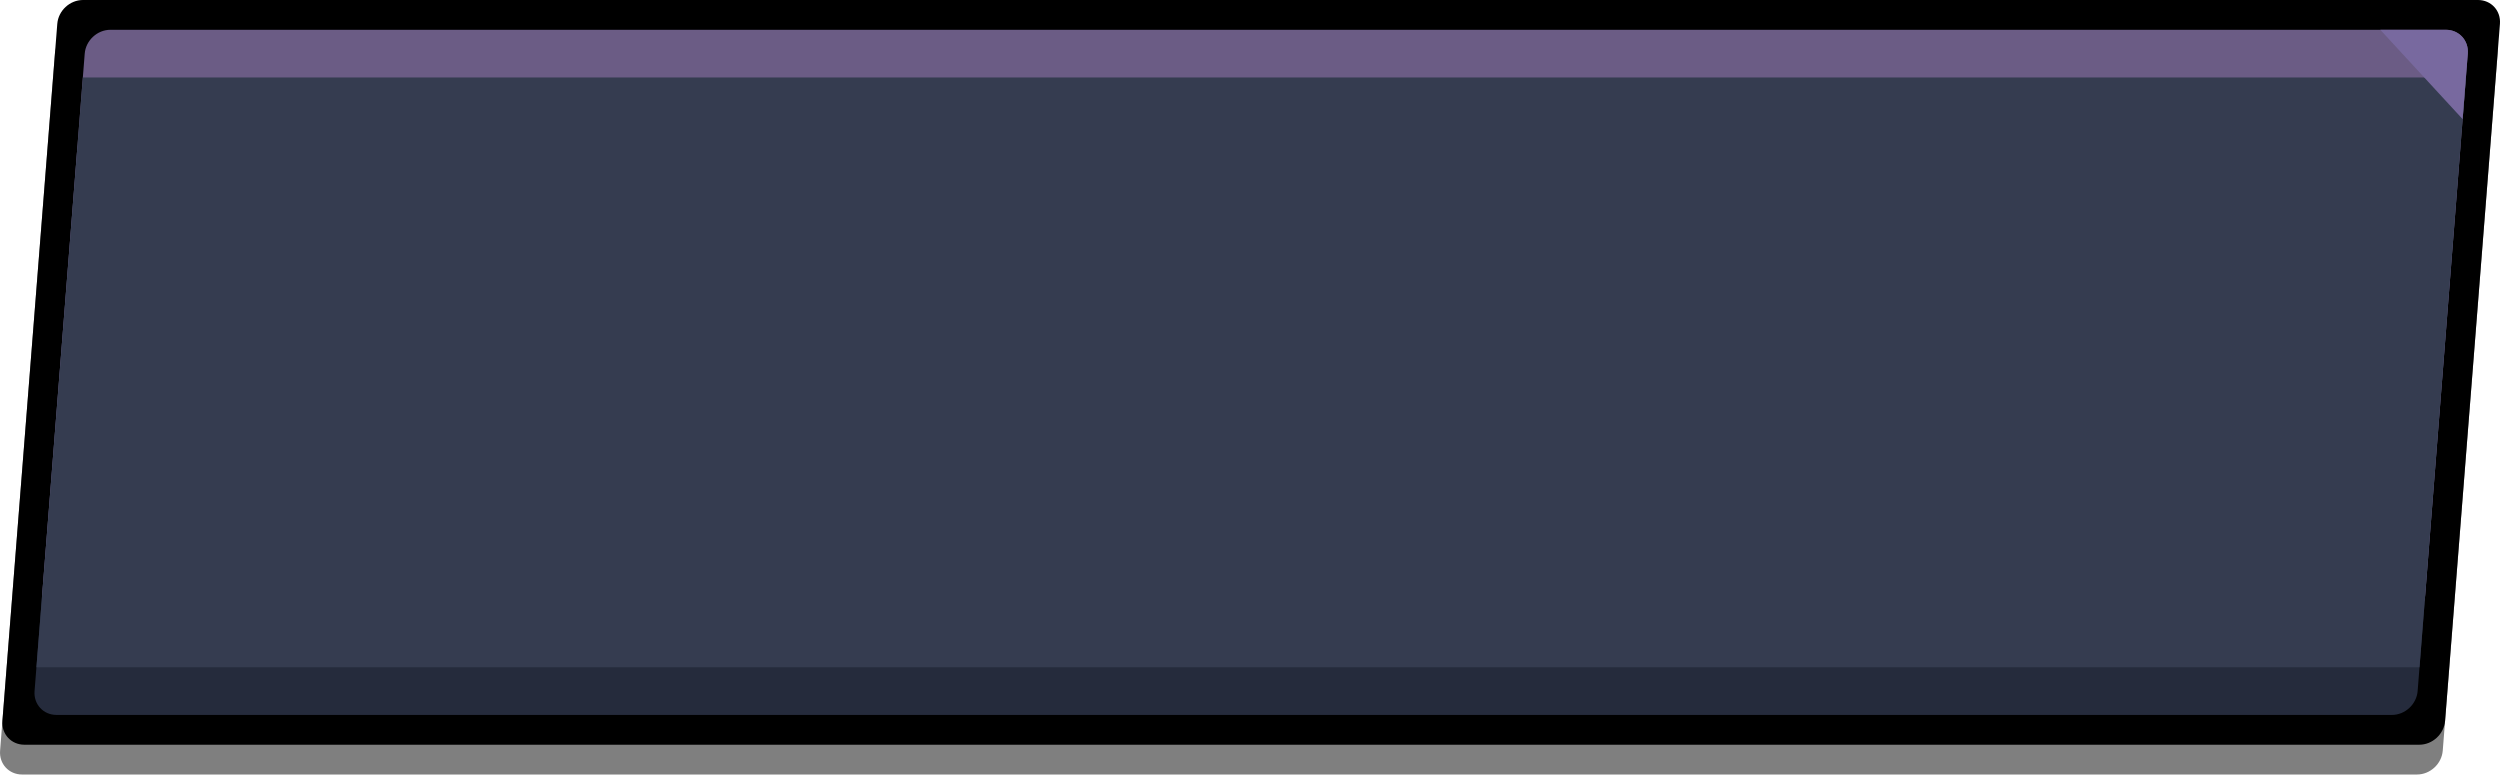 <?xml version="1.0" encoding="UTF-8"?>
<svg id="_레이어_2" data-name="레이어 2" xmlns="http://www.w3.org/2000/svg" viewBox="0 0 839.25 260">
  <defs>
    <style>
      .cls-1 {
        fill: #6b5c85;
      }

      .cls-2 {
        opacity: .5;
      }

      .cls-3 {
        fill: #252b3c;
      }

      .cls-4 {
        fill: #353c50;
      }

      .cls-5 {
        fill: #78699f;
      }
    </style>
  </defs>
  <g id="_레이어_3" data-name="레이어 3">
    <path d="M831.86,0H27.86c-4.42,0-8.28,3.58-8.63,8L.81,242c-.35,4.42,2.95,8,7.37,8H812.18c4.42,0,8.28-3.58,8.63-8l18.42-234c.35-4.42-2.95-8-7.37-8Z"/>
    <path class="cls-2" d="M831.07,10H27.07c-4.42,0-8.28,3.58-8.63,8L.03,252c-.35,4.42,2.95,8,7.37,8H811.4c4.42,0,8.28-3.58,8.63-8l18.42-234c.35-4.42-2.95-8-7.37-8Z"/>
    <path class="cls-3" d="M802.97,240H18.97c-4.42,0-7.72-3.58-7.37-8L25.92,50c.35-4.42,4.21-8,8.63-8H818.55c4.42,0,7.72,3.58,7.37,8l-14.32,182c-.35,4.42-4.21,8-8.63,8Z"/>
    <path class="cls-1" d="M805.49,208H21.49c-4.42,0-7.72-3.58-7.37-8L28.44,18c.35-4.42,4.21-8,8.63-8H821.07c4.42,0,7.72,3.58,7.37,8l-14.32,182c-.35,4.42-4.21,8-8.63,8Z"/>
    <polygon class="cls-4" points="812.23 224 12.23 224 27.81 26 827.81 26 812.23 224"/>
    <path class="cls-5" d="M799.07,10h22c4.42,0,7.72,3.58,7.37,8l-1.73,22"/>
  </g>
</svg>
